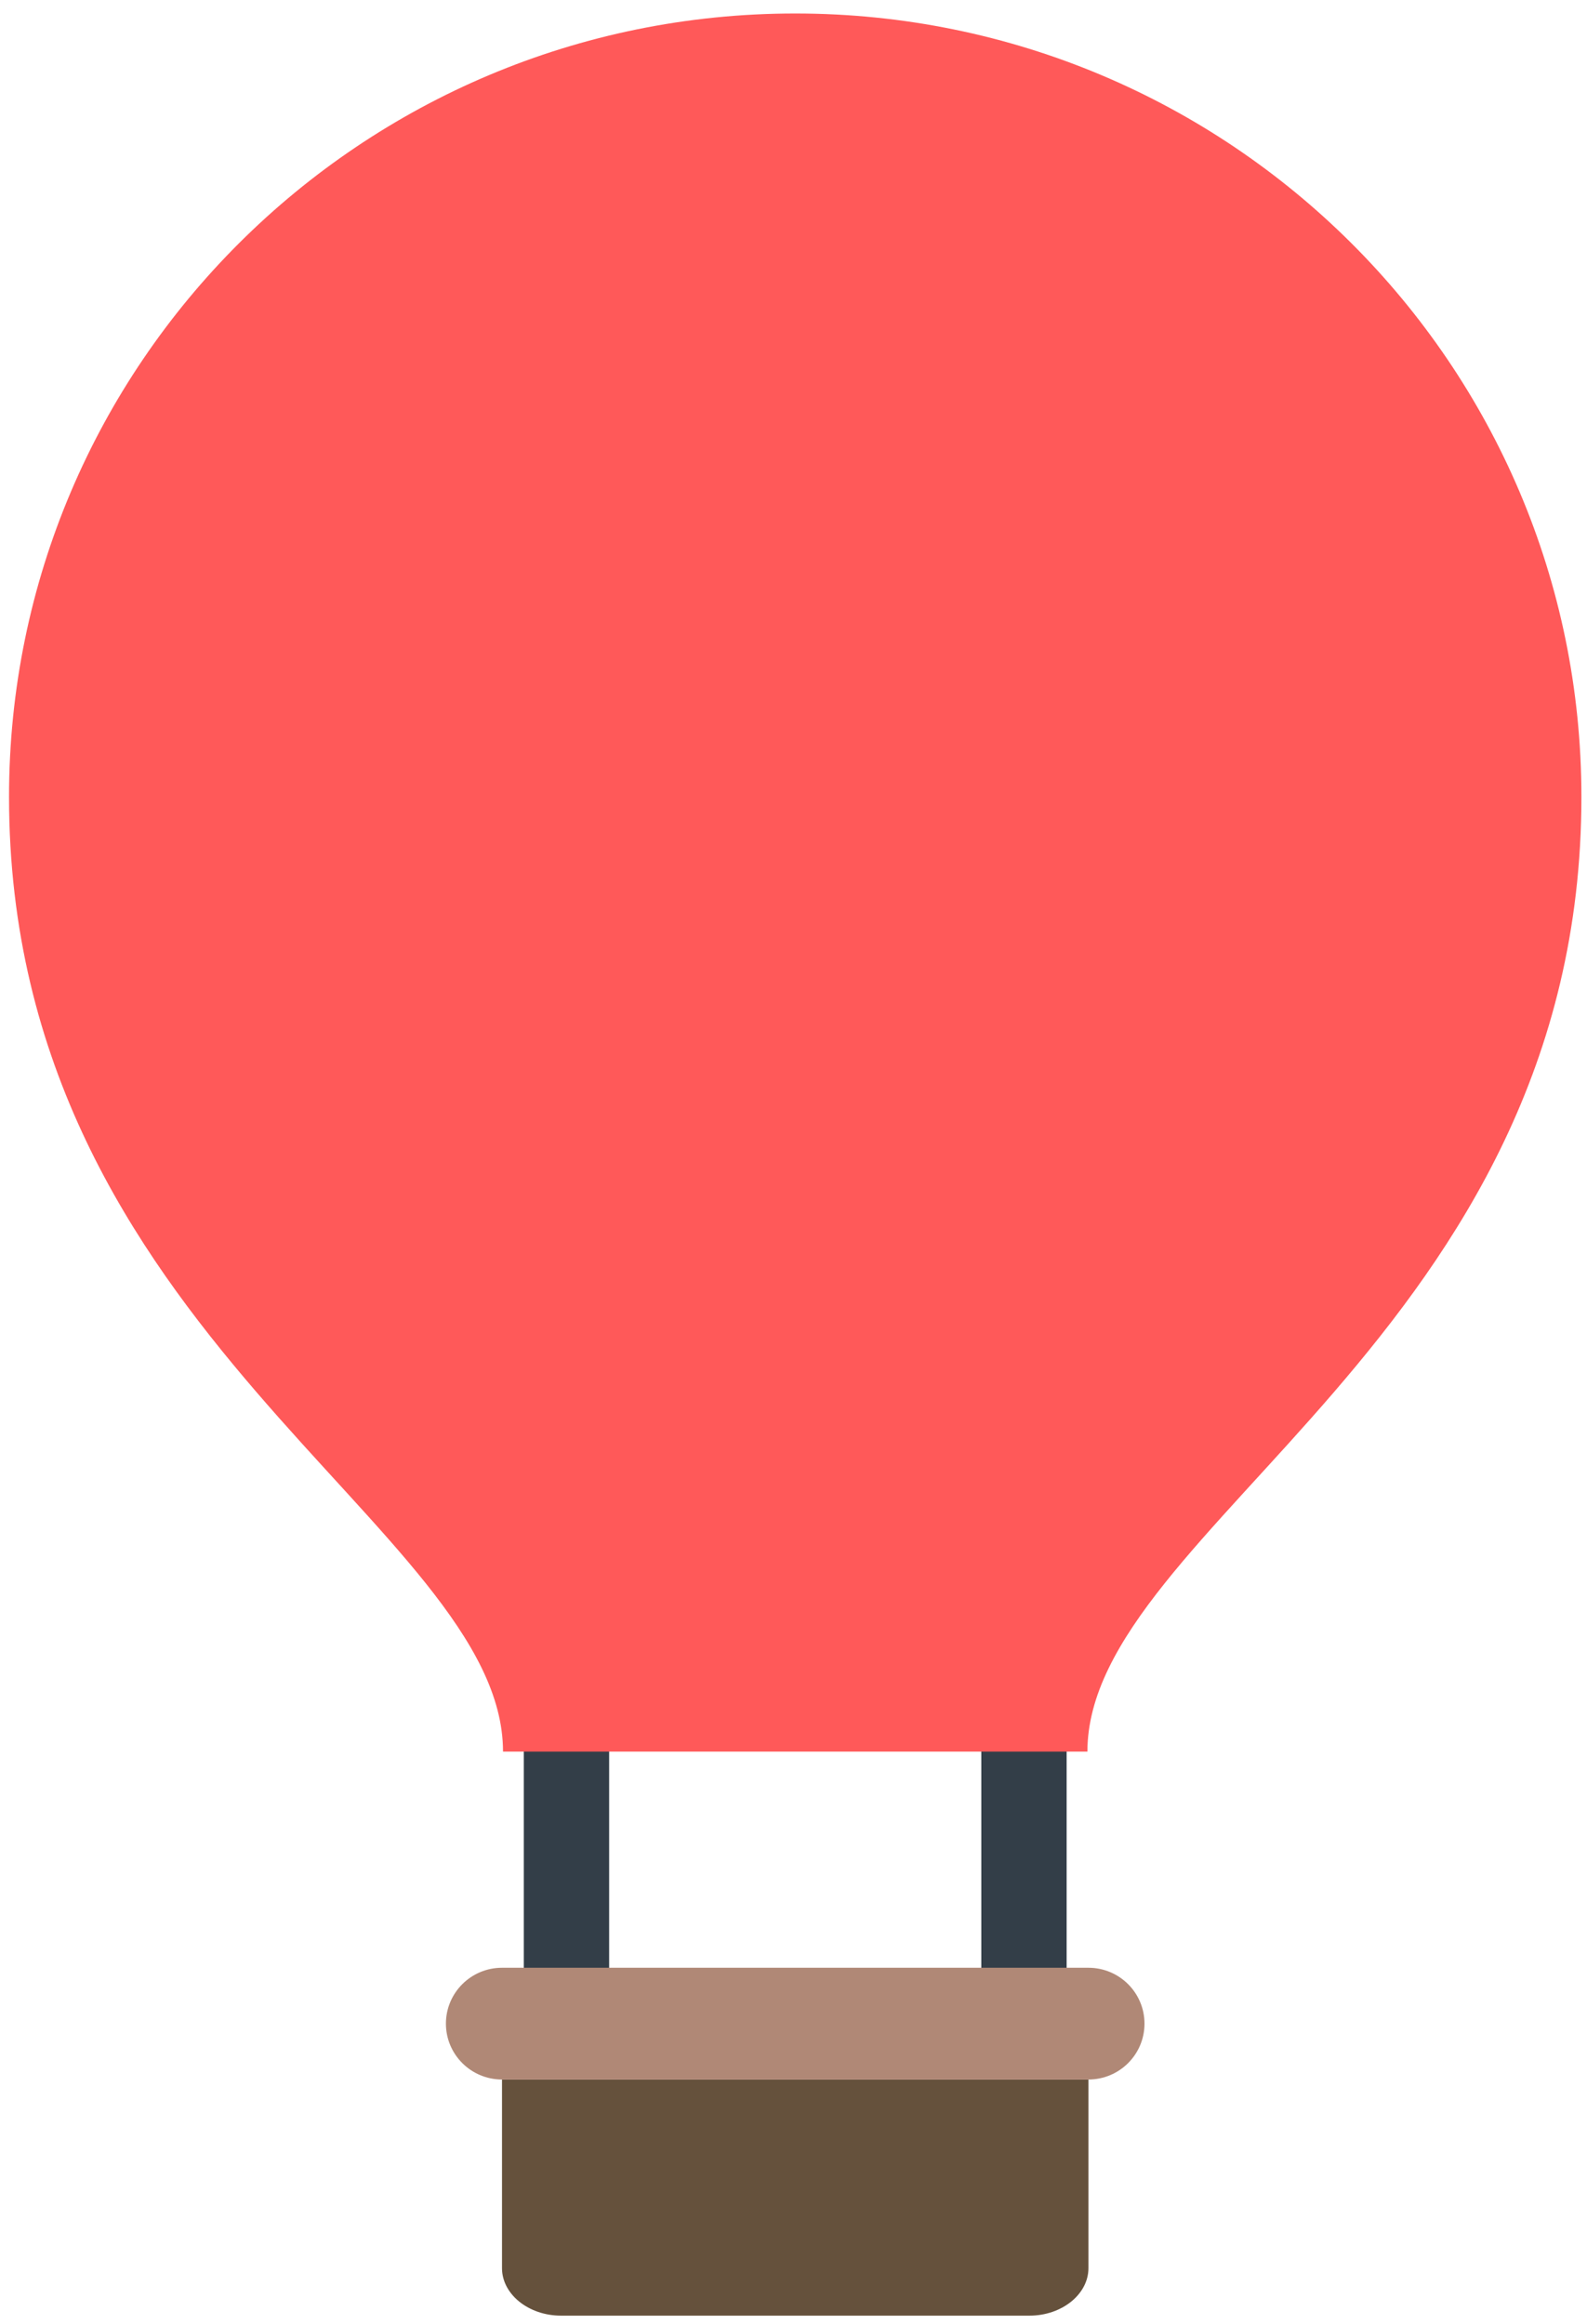 <svg id="vector" xmlns="http://www.w3.org/2000/svg" width="280" height="410" viewBox="0 0 280 410">
    <path fill="#333E48" d="M107.474 307.415H92.419V348.807H107.474V307.415Z" id="path_0" />
    <path fill="#333E48" d="M188.189 307.415H173.135V348.807H188.189V307.415Z" id="path_1" />
    <path fill="#65513C"
            d="M88.57 366.908V400.175C88.57 404.786 93.256 408.56 98.986 408.56H181.622C187.35 408.56 192.037 404.787 192.037 400.175V366.908H88.57Z"
            id="path_2" />
    <path fill="#B08876"
            d="M192.033 366.897H88.57C83.105 366.897 78.675 362.483 78.675 357.039C78.675 351.594 83.105 347.18 88.57 347.18H192.033C197.497 347.18 201.926 351.594 201.926 357.039C201.927 362.483 197.498 366.897 192.033 366.897Z"
            id="path_3" />
    <path fill="#FF5959"
            d="M88.75 309.045C88.75 269.494 1.593 235.36 1.593 140.597C1.593 64.263 63.697 2.38 140.303 2.38C216.909 2.38 279.013 64.262 279.013 140.597C279.013 235.357 191.856 269.493 191.856 309.045H88.75Z"
            id="path_4" />
</svg>